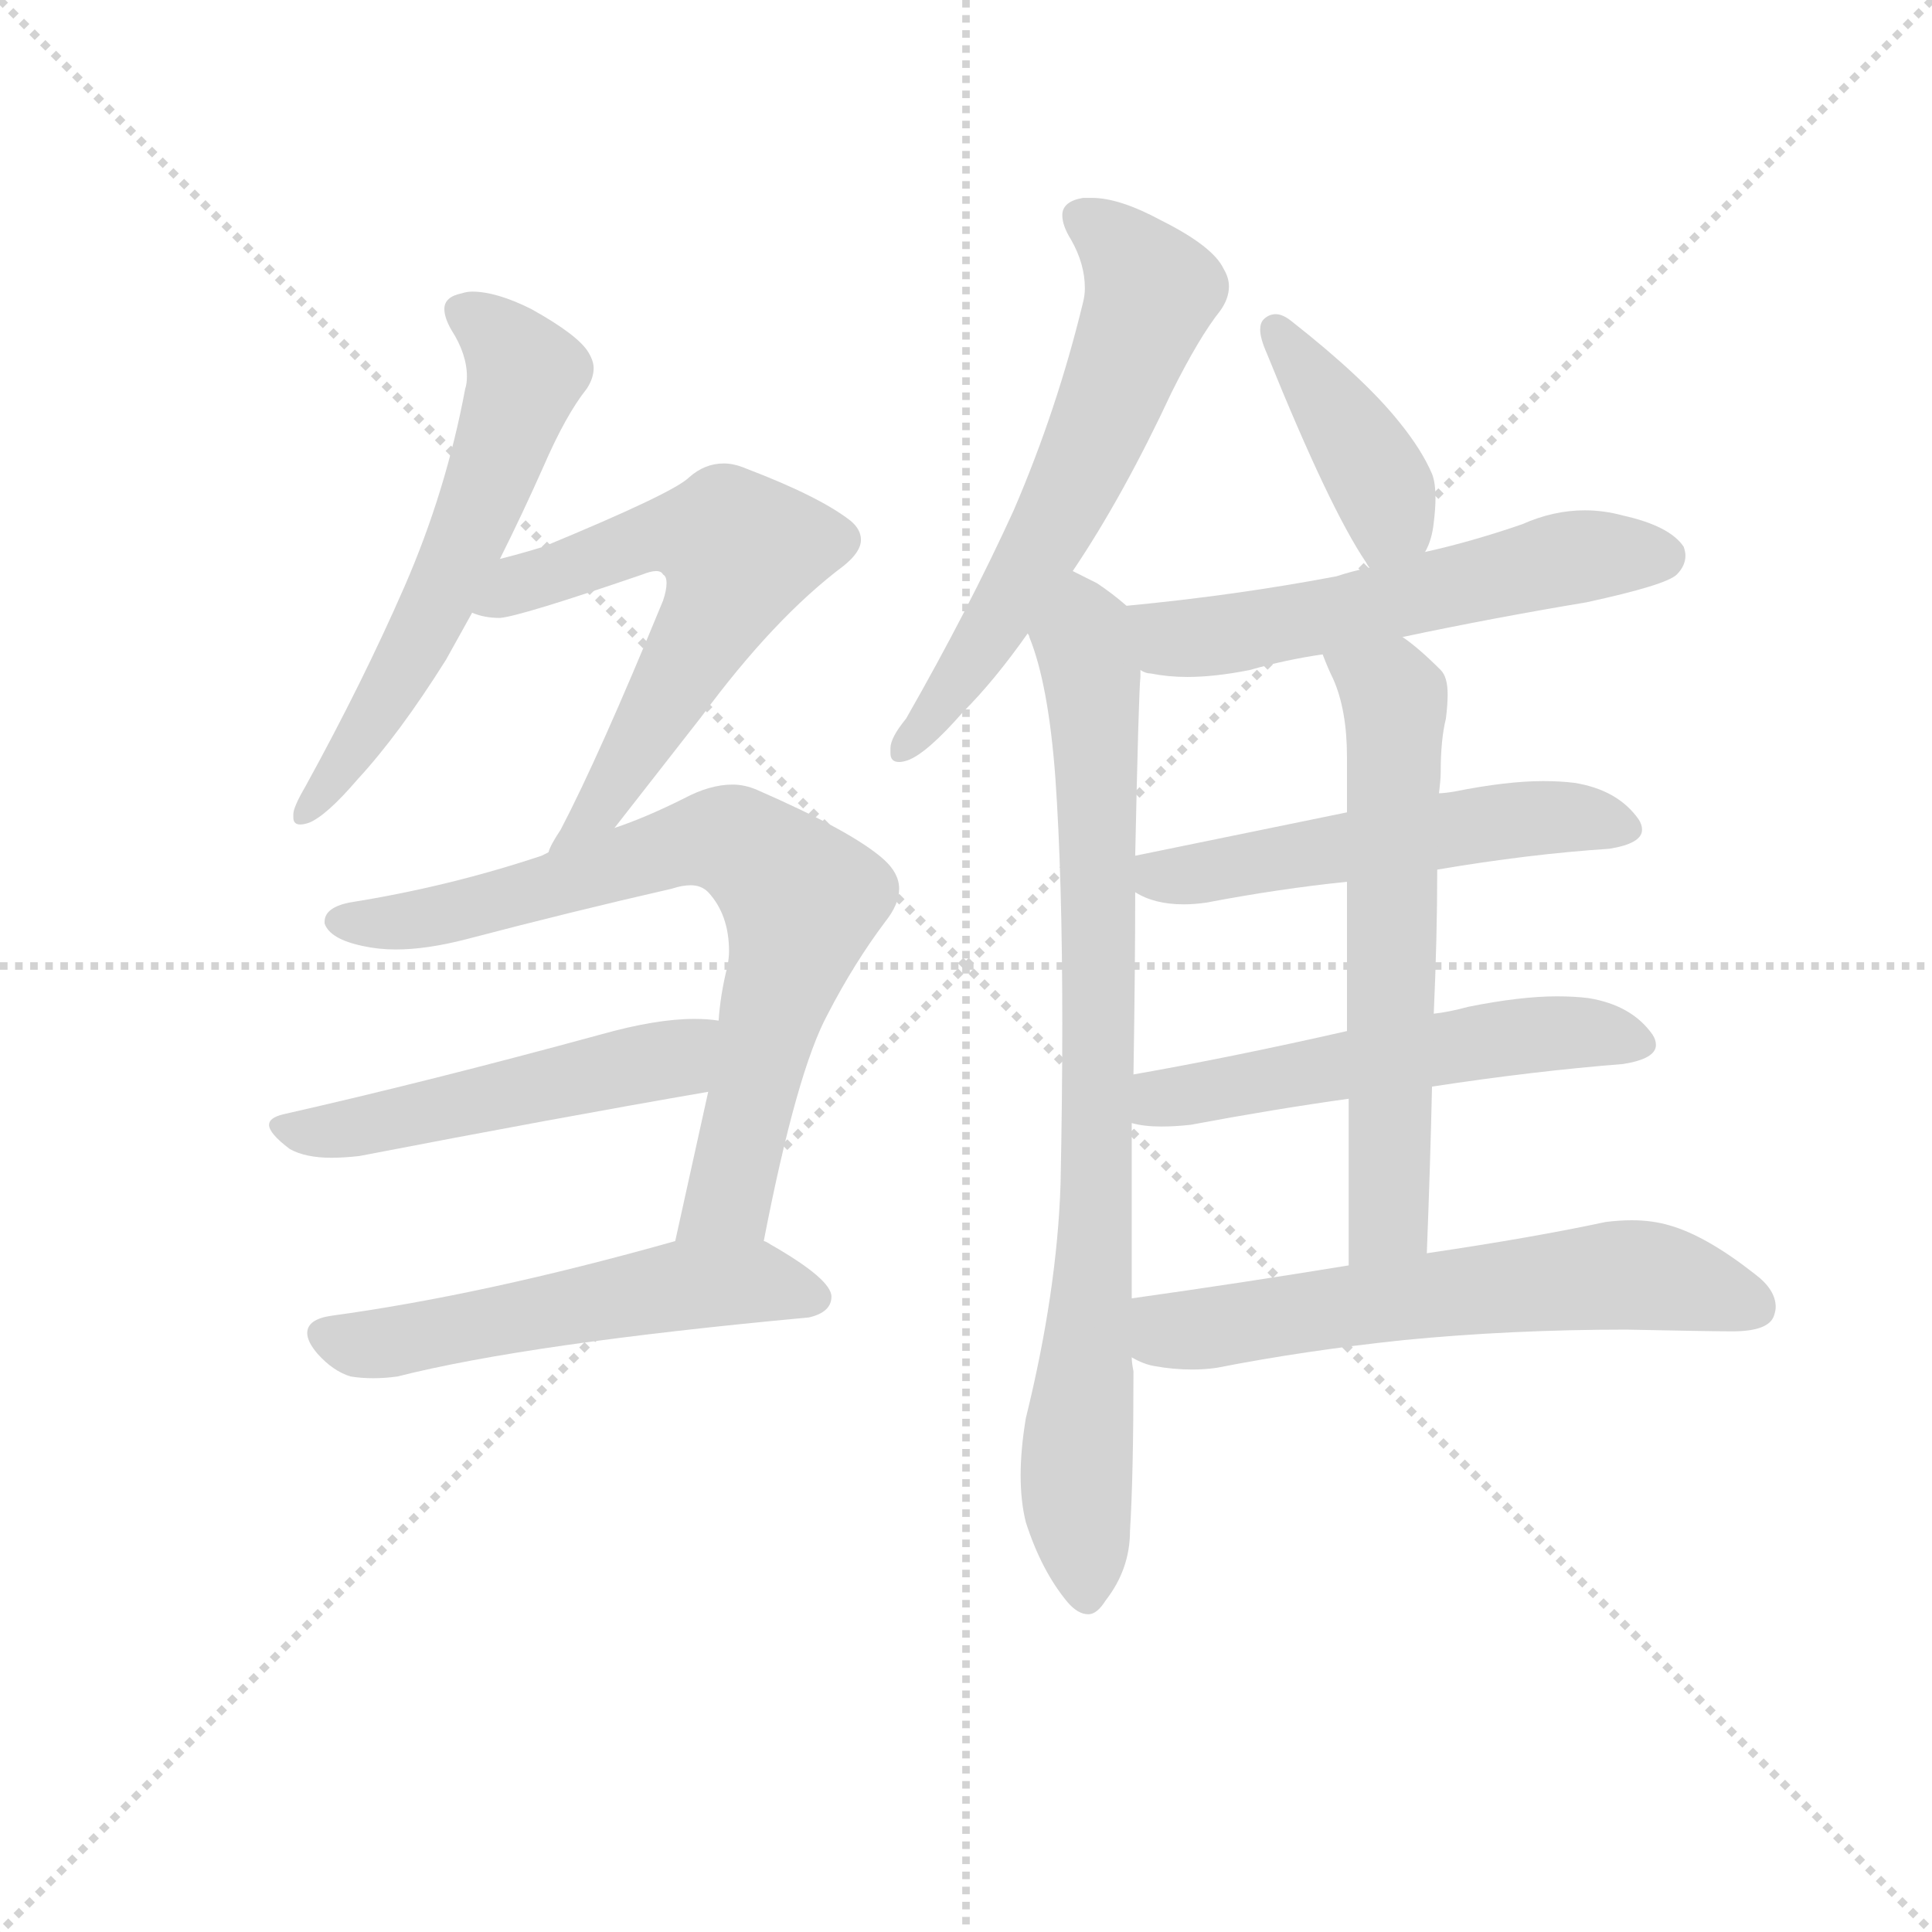 <svg version="1.1" viewBox="0 0 1024 1024" xmlns="http://www.w3.org/2000/svg">
  <g stroke="lightgray" stroke-dasharray="1,1" stroke-width="1" transform="scale(4, 4)">
    <line x1="0" y1="0" x2="256" y2="256"></line>
    <line x1="256" y1="0" x2="0" y2="256"></line>
    <line x1="128" y1="0" x2="128" y2="256"></line>
    <line x1="0" y1="128" x2="256" y2="128"></line>
  </g>
  <g transform="scale(0.92, -0.92) translate(60, -830)">
    <style type="text/css">
      
        @keyframes keyframes0 {
          from {
            stroke: blue;
            stroke-dashoffset: 591;
            stroke-width: 128;
          }
          66% {
            animation-timing-function: step-end;
            stroke: blue;
            stroke-dashoffset: 0;
            stroke-width: 128;
          }
          to {
            stroke: black;
            stroke-width: 1024;
          }
        }
        #make-me-a-hanzi-animation-0 {
          animation: keyframes0 0.731s both;
          animation-delay: 0s;
          animation-timing-function: linear;
        }
      
        @keyframes keyframes1 {
          from {
            stroke: blue;
            stroke-dashoffset: 614;
            stroke-width: 128;
          }
          67% {
            animation-timing-function: step-end;
            stroke: blue;
            stroke-dashoffset: 0;
            stroke-width: 128;
          }
          to {
            stroke: black;
            stroke-width: 1024;
          }
        }
        #make-me-a-hanzi-animation-1 {
          animation: keyframes1 0.75s both;
          animation-delay: 0.731s;
          animation-timing-function: linear;
        }
      
        @keyframes keyframes2 {
          from {
            stroke: blue;
            stroke-dashoffset: 750;
            stroke-width: 128;
          }
          71% {
            animation-timing-function: step-end;
            stroke: blue;
            stroke-dashoffset: 0;
            stroke-width: 128;
          }
          to {
            stroke: black;
            stroke-width: 1024;
          }
        }
        #make-me-a-hanzi-animation-2 {
          animation: keyframes2 0.86s both;
          animation-delay: 1.481s;
          animation-timing-function: linear;
        }
      
        @keyframes keyframes3 {
          from {
            stroke: blue;
            stroke-dashoffset: 511;
            stroke-width: 128;
          }
          62% {
            animation-timing-function: step-end;
            stroke: blue;
            stroke-dashoffset: 0;
            stroke-width: 128;
          }
          to {
            stroke: black;
            stroke-width: 1024;
          }
        }
        #make-me-a-hanzi-animation-3 {
          animation: keyframes3 0.666s both;
          animation-delay: 2.341s;
          animation-timing-function: linear;
        }
      
        @keyframes keyframes4 {
          from {
            stroke: blue;
            stroke-dashoffset: 542;
            stroke-width: 128;
          }
          64% {
            animation-timing-function: step-end;
            stroke: blue;
            stroke-dashoffset: 0;
            stroke-width: 128;
          }
          to {
            stroke: black;
            stroke-width: 1024;
          }
        }
        #make-me-a-hanzi-animation-4 {
          animation: keyframes4 0.691s both;
          animation-delay: 3.007s;
          animation-timing-function: linear;
        }
      
        @keyframes keyframes5 {
          from {
            stroke: blue;
            stroke-dashoffset: 617;
            stroke-width: 128;
          }
          67% {
            animation-timing-function: step-end;
            stroke: blue;
            stroke-dashoffset: 0;
            stroke-width: 128;
          }
          to {
            stroke: black;
            stroke-width: 1024;
          }
        }
        #make-me-a-hanzi-animation-5 {
          animation: keyframes5 0.752s both;
          animation-delay: 3.698s;
          animation-timing-function: linear;
        }
      
        @keyframes keyframes6 {
          from {
            stroke: blue;
            stroke-dashoffset: 835;
            stroke-width: 128;
          }
          73% {
            animation-timing-function: step-end;
            stroke: blue;
            stroke-dashoffset: 0;
            stroke-width: 128;
          }
          to {
            stroke: black;
            stroke-width: 1024;
          }
        }
        #make-me-a-hanzi-animation-6 {
          animation: keyframes6 0.93s both;
          animation-delay: 4.45s;
          animation-timing-function: linear;
        }
      
        @keyframes keyframes7 {
          from {
            stroke: blue;
            stroke-dashoffset: 410;
            stroke-width: 128;
          }
          57% {
            animation-timing-function: step-end;
            stroke: blue;
            stroke-dashoffset: 0;
            stroke-width: 128;
          }
          to {
            stroke: black;
            stroke-width: 1024;
          }
        }
        #make-me-a-hanzi-animation-7 {
          animation: keyframes7 0.584s both;
          animation-delay: 5.38s;
          animation-timing-function: linear;
        }
      
        @keyframes keyframes8 {
          from {
            stroke: blue;
            stroke-dashoffset: 566;
            stroke-width: 128;
          }
          65% {
            animation-timing-function: step-end;
            stroke: blue;
            stroke-dashoffset: 0;
            stroke-width: 128;
          }
          to {
            stroke: black;
            stroke-width: 1024;
          }
        }
        #make-me-a-hanzi-animation-8 {
          animation: keyframes8 0.711s both;
          animation-delay: 5.963s;
          animation-timing-function: linear;
        }
      
        @keyframes keyframes9 {
          from {
            stroke: blue;
            stroke-dashoffset: 537;
            stroke-width: 128;
          }
          64% {
            animation-timing-function: step-end;
            stroke: blue;
            stroke-dashoffset: 0;
            stroke-width: 128;
          }
          to {
            stroke: black;
            stroke-width: 1024;
          }
        }
        #make-me-a-hanzi-animation-9 {
          animation: keyframes9 0.687s both;
          animation-delay: 6.674s;
          animation-timing-function: linear;
        }
      
        @keyframes keyframes10 {
          from {
            stroke: blue;
            stroke-dashoffset: 551;
            stroke-width: 128;
          }
          64% {
            animation-timing-function: step-end;
            stroke: blue;
            stroke-dashoffset: 0;
            stroke-width: 128;
          }
          to {
            stroke: black;
            stroke-width: 1024;
          }
        }
        #make-me-a-hanzi-animation-10 {
          animation: keyframes10 0.698s both;
          animation-delay: 7.361s;
          animation-timing-function: linear;
        }
      
        @keyframes keyframes11 {
          from {
            stroke: blue;
            stroke-dashoffset: 620;
            stroke-width: 128;
          }
          67% {
            animation-timing-function: step-end;
            stroke: blue;
            stroke-dashoffset: 0;
            stroke-width: 128;
          }
          to {
            stroke: black;
            stroke-width: 1024;
          }
        }
        #make-me-a-hanzi-animation-11 {
          animation: keyframes11 0.755s both;
          animation-delay: 8.059s;
          animation-timing-function: linear;
        }
      
        @keyframes keyframes12 {
          from {
            stroke: blue;
            stroke-dashoffset: 615;
            stroke-width: 128;
          }
          67% {
            animation-timing-function: step-end;
            stroke: blue;
            stroke-dashoffset: 0;
            stroke-width: 128;
          }
          to {
            stroke: black;
            stroke-width: 1024;
          }
        }
        #make-me-a-hanzi-animation-12 {
          animation: keyframes12 0.75s both;
          animation-delay: 8.814s;
          animation-timing-function: linear;
        }
      
    </style>
    
      <path d="M 228 508 Q 241 534 253 561 Q 266 591 278 606 Q 282 612 282 618 Q 282 622 279 627 Q 273 637 246 652 Q 226 662 212 662 Q 209 662 206 661 Q 196 659 196 652 Q 196 647 200 640 Q 209 626 209 613 Q 209 609 208 606 Q 197 547 173 492 Q 149 437 116 377 Q 109 365 109 361 L 109 359 Q 109 355 113 355 Q 115 355 118 356 Q 128 360 146 381 Q 170 407 197 450 L 212 477 L 228 508 Z" fill="lightgray"></path>
    
      <path d="M 294 353 L 344 417 Q 386 474 426 504 Q 436 512 436 519 Q 436 525 430 530 Q 412 544 370 560 Q 363 563 357 563 Q 346 563 337 555 Q 328 546 253 515 Q 240 511 228 508 C 199 500 183 484 212 477 Q 219 474 228 474 Q 240 475 310 499 Q 315 501 318 501 Q 321 501 322 499 Q 324 498 324 494 Q 324 490 322 484 Q 285 394 263 352 Q 257 343 256 339 C 242 312 276 329 294 353 Z" fill="lightgray"></path>
    
      <path d="M 348 201 L 329 115 C 323 86 374 86 380 115 Q 399 213 417 246 Q 432 275 450 299 Q 458 309 458 318 Q 458 327 449 335 Q 431 351 376 375 Q 369 378 362 378 Q 349 378 334 370 Q 312 359 294 353 L 256 339 L 252 337 Q 198 319 141 310 Q 127 307 127 299 L 127 298 Q 130 289 149 285 Q 158 283 168 283 Q 186 283 209 289 Q 270 305 327 318 Q 333 320 338 320 Q 344 320 348 316 Q 360 303 360 282 Q 360 278 359 273 Q 355 257 354 242 L 348 201 Z" fill="lightgray"></path>
    
      <path d="M 354 242 Q 348 243 340 243 Q 318 243 286 234 Q 187 207 103 188 Q 95 186 95 182 Q 95 177 107 168 Q 116 163 131 163 Q 138 163 147 164 Q 261 186 348 201 C 378 206 384 239 354 242 Z" fill="lightgray"></path>
    
      <path d="M 329 115 Q 219 84 131 72 Q 117 70 117 62 Q 117 57 123 50 Q 132 40 142 37 Q 148 36 155 36 Q 162 36 169 37 Q 244 56 406 71 Q 419 74 419 83 Q 419 93 384 113 Q 381 115 380 115 C 363 124 358 123 329 115 Z" fill="lightgray"></path>
    
      <path d="M 558 501 Q 587 544 615 604 Q 631 636 643 651 Q 648 658 648 665 Q 648 670 645 675 Q 639 688 609 703 Q 585 716 569 716 L 564 716 Q 552 714 552 706 Q 552 700 557 692 Q 565 678 565 664 Q 565 660 564 656 Q 549 594 524 536 Q 498 479 462 416 Q 453 405 453 399 L 453 396 Q 453 391 458 391 Q 460 391 463 392 Q 474 396 495 420 Q 513 438 532 465 L 558 501 Z" fill="lightgray"></path>
    
      <path d="M 551 148 Q 549 86 531 13 Q 528 -5 528 -20 Q 528 -35 531 -47 Q 540 -75 555 -93 Q 561 -100 567 -100 Q 572 -100 577 -92 Q 591 -74 591 -52 Q 593 -20 593 40 Q 592 45 592 48 L 592 82 L 592 183 L 593 211 Q 594 273 594 316 L 594 337 Q 596 431 597 440 L 597 444 C 598 474 598 474 589 481 Q 581 488 572 494 L 558 501 C 532 515 522 493 532 465 Q 533 464 533 463 Q 544 436 548 382 Q 552 325 552 240 Q 552 197 551 148 Z" fill="lightgray"></path>
    
      <path d="M 761 512 Q 765 519 766 529 Q 767 537 767 543 Q 767 552 765 557 Q 759 571 746 587 Q 726 612 684 645 Q 679 649 675 649 Q 671 649 668 646 Q 666 644 666 640 Q 666 635 670 626 Q 706 537 727 506 Q 728 504 729 503 C 745 478 748 485 761 512 Z" fill="lightgray"></path>
    
      <path d="M 748 463 Q 800 474 854 483 Q 900 493 906 499 Q 911 504 911 510 Q 911 512 910 515 Q 902 527 875 533 Q 864 536 853 536 Q 835 536 817 528 Q 788 518 761 512 L 729 503 Q 719 501 710 498 Q 652 487 589 481 C 559 478 568 452 597 444 Q 600 442 603 442 Q 613 440 624 440 Q 640 440 660 444 Q 681 450 702 453 L 748 463 Z" fill="lightgray"></path>
    
      <path d="M 768 329 Q 821 338 867 341 Q 886 344 886 352 Q 886 355 884 358 Q 872 375 847 379 Q 839 380 829 380 Q 808 380 778 374 Q 772 373 769 373 L 716 362 L 594 337 C 565 331 567 329 594 316 Q 605 309 622 309 Q 628 309 635 310 Q 677 318 716 322 L 768 329 Z" fill="lightgray"></path>
    
      <path d="M 765 204 Q 824 213 875 217 Q 894 220 894 228 Q 894 231 892 234 Q 880 251 855 255 Q 847 256 837 256 Q 816 256 786 250 Q 775 247 766 246 L 716 236 Q 650 221 593 211 C 563 206 562 188 592 183 Q 599 181 609 181 Q 617 181 626 182 Q 674 191 717 197 L 765 204 Z" fill="lightgray"></path>
    
      <path d="M 762 108 Q 764 159 765 204 L 766 246 Q 768 290 768 329 L 769 373 Q 770 381 770 385 Q 770 404 773 416 Q 774 424 774 430 Q 774 440 770 444 Q 757 457 748 463 C 724 481 691 481 702 453 Q 705 445 708 439 Q 716 421 716 394 L 716 362 L 716 322 L 716 236 L 717 197 L 717 101 C 717 71 761 78 762 108 Z" fill="lightgray"></path>
    
      <path d="M 592 48 Q 599 44 605 43 Q 616 41 627 41 Q 634 41 641 42 Q 692 52 749 58 Q 811 64 877 64 Q 926 63 938 63 Q 959 63 962 72 Q 963 75 963 77 Q 963 87 951 96 Q 923 118 902 124 Q 892 127 880 127 Q 873 127 865 126 Q 823 117 762 108 L 717 101 Q 656 91 592 82 C 562 78 564 59 592 48 Z" fill="lightgray"></path>
    
    
      <clipPath id="make-me-a-hanzi-clip-0">
        <path d="M 228 508 Q 241 534 253 561 Q 266 591 278 606 Q 282 612 282 618 Q 282 622 279 627 Q 273 637 246 652 Q 226 662 212 662 Q 209 662 206 661 Q 196 659 196 652 Q 196 647 200 640 Q 209 626 209 613 Q 209 609 208 606 Q 197 547 173 492 Q 149 437 116 377 Q 109 365 109 361 L 109 359 Q 109 355 113 355 Q 115 355 118 356 Q 128 360 146 381 Q 170 407 197 450 L 212 477 L 228 508 Z"></path>
      </clipPath>
      <path clip-path="url(#make-me-a-hanzi-clip-0)" d="M 208 649 L 239 622 L 240 605 L 183 465 L 114 360" fill="none" id="make-me-a-hanzi-animation-0" stroke-dasharray="463 926" stroke-linecap="round"></path>
    
      <clipPath id="make-me-a-hanzi-clip-1">
        <path d="M 294 353 L 344 417 Q 386 474 426 504 Q 436 512 436 519 Q 436 525 430 530 Q 412 544 370 560 Q 363 563 357 563 Q 346 563 337 555 Q 328 546 253 515 Q 240 511 228 508 C 199 500 183 484 212 477 Q 219 474 228 474 Q 240 475 310 499 Q 315 501 318 501 Q 321 501 322 499 Q 324 498 324 494 Q 324 490 322 484 Q 285 394 263 352 Q 257 343 256 339 C 242 312 276 329 294 353 Z"></path>
      </clipPath>
      <path clip-path="url(#make-me-a-hanzi-clip-1)" d="M 217 481 L 311 520 L 343 522 L 366 512 L 348 469 L 287 367 L 261 345" fill="none" id="make-me-a-hanzi-animation-1" stroke-dasharray="486 972" stroke-linecap="round"></path>
    
      <clipPath id="make-me-a-hanzi-clip-2">
        <path d="M 348 201 L 329 115 C 323 86 374 86 380 115 Q 399 213 417 246 Q 432 275 450 299 Q 458 309 458 318 Q 458 327 449 335 Q 431 351 376 375 Q 369 378 362 378 Q 349 378 334 370 Q 312 359 294 353 L 256 339 L 252 337 Q 198 319 141 310 Q 127 307 127 299 L 127 298 Q 130 289 149 285 Q 158 283 168 283 Q 186 283 209 289 Q 270 305 327 318 Q 333 320 338 320 Q 344 320 348 316 Q 360 303 360 282 Q 360 278 359 273 Q 355 257 354 242 L 348 201 Z"></path>
      </clipPath>
      <path clip-path="url(#make-me-a-hanzi-clip-2)" d="M 135 299 L 198 303 L 337 345 L 362 345 L 385 330 L 402 311 L 397 286 L 360 139 L 335 121" fill="none" id="make-me-a-hanzi-animation-2" stroke-dasharray="622 1244" stroke-linecap="round"></path>
    
      <clipPath id="make-me-a-hanzi-clip-3">
        <path d="M 354 242 Q 348 243 340 243 Q 318 243 286 234 Q 187 207 103 188 Q 95 186 95 182 Q 95 177 107 168 Q 116 163 131 163 Q 138 163 147 164 Q 261 186 348 201 C 378 206 384 239 354 242 Z"></path>
      </clipPath>
      <path clip-path="url(#make-me-a-hanzi-clip-3)" d="M 102 182 L 153 181 L 328 220 L 347 236" fill="none" id="make-me-a-hanzi-animation-3" stroke-dasharray="383 766" stroke-linecap="round"></path>
    
      <clipPath id="make-me-a-hanzi-clip-4">
        <path d="M 329 115 Q 219 84 131 72 Q 117 70 117 62 Q 117 57 123 50 Q 132 40 142 37 Q 148 36 155 36 Q 162 36 169 37 Q 244 56 406 71 Q 419 74 419 83 Q 419 93 384 113 Q 381 115 380 115 C 363 124 358 123 329 115 Z"></path>
      </clipPath>
      <path clip-path="url(#make-me-a-hanzi-clip-4)" d="M 128 60 L 161 56 L 327 89 L 384 91 L 409 83" fill="none" id="make-me-a-hanzi-animation-4" stroke-dasharray="414 828" stroke-linecap="round"></path>
    
      <clipPath id="make-me-a-hanzi-clip-5">
        <path d="M 558 501 Q 587 544 615 604 Q 631 636 643 651 Q 648 658 648 665 Q 648 670 645 675 Q 639 688 609 703 Q 585 716 569 716 L 564 716 Q 552 714 552 706 Q 552 700 557 692 Q 565 678 565 664 Q 565 660 564 656 Q 549 594 524 536 Q 498 479 462 416 Q 453 405 453 399 L 453 396 Q 453 391 458 391 Q 460 391 463 392 Q 474 396 495 420 Q 513 438 532 465 L 558 501 Z"></path>
      </clipPath>
      <path clip-path="url(#make-me-a-hanzi-clip-5)" d="M 565 703 L 590 683 L 604 662 L 555 542 L 481 420 L 459 397" fill="none" id="make-me-a-hanzi-animation-5" stroke-dasharray="489 978" stroke-linecap="round"></path>
    
      <clipPath id="make-me-a-hanzi-clip-6">
        <path d="M 551 148 Q 549 86 531 13 Q 528 -5 528 -20 Q 528 -35 531 -47 Q 540 -75 555 -93 Q 561 -100 567 -100 Q 572 -100 577 -92 Q 591 -74 591 -52 Q 593 -20 593 40 Q 592 45 592 48 L 592 82 L 592 183 L 593 211 Q 594 273 594 316 L 594 337 Q 596 431 597 440 L 597 444 C 598 474 598 474 589 481 Q 581 488 572 494 L 558 501 C 532 515 522 493 532 465 Q 533 464 533 463 Q 544 436 548 382 Q 552 325 552 240 Q 552 197 551 148 Z"></path>
      </clipPath>
      <path clip-path="url(#make-me-a-hanzi-clip-6)" d="M 561 490 L 573 373 L 572 133 L 560 -25 L 566 -88" fill="none" id="make-me-a-hanzi-animation-6" stroke-dasharray="707 1414" stroke-linecap="round"></path>
    
      <clipPath id="make-me-a-hanzi-clip-7">
        <path d="M 761 512 Q 765 519 766 529 Q 767 537 767 543 Q 767 552 765 557 Q 759 571 746 587 Q 726 612 684 645 Q 679 649 675 649 Q 671 649 668 646 Q 666 644 666 640 Q 666 635 670 626 Q 706 537 727 506 Q 728 504 729 503 C 745 478 748 485 761 512 Z"></path>
      </clipPath>
      <path clip-path="url(#make-me-a-hanzi-clip-7)" d="M 675 641 L 738 546 L 741 533 L 733 508" fill="none" id="make-me-a-hanzi-animation-7" stroke-dasharray="282 564" stroke-linecap="round"></path>
    
      <clipPath id="make-me-a-hanzi-clip-8">
        <path d="M 748 463 Q 800 474 854 483 Q 900 493 906 499 Q 911 504 911 510 Q 911 512 910 515 Q 902 527 875 533 Q 864 536 853 536 Q 835 536 817 528 Q 788 518 761 512 L 729 503 Q 719 501 710 498 Q 652 487 589 481 C 559 478 568 452 597 444 Q 600 442 603 442 Q 613 440 624 440 Q 640 440 660 444 Q 681 450 702 453 L 748 463 Z"></path>
      </clipPath>
      <path clip-path="url(#make-me-a-hanzi-clip-8)" d="M 597 476 L 615 463 L 639 463 L 841 508 L 898 510" fill="none" id="make-me-a-hanzi-animation-8" stroke-dasharray="438 876" stroke-linecap="round"></path>
    
      <clipPath id="make-me-a-hanzi-clip-9">
        <path d="M 768 329 Q 821 338 867 341 Q 886 344 886 352 Q 886 355 884 358 Q 872 375 847 379 Q 839 380 829 380 Q 808 380 778 374 Q 772 373 769 373 L 716 362 L 594 337 C 565 331 567 329 594 316 Q 605 309 622 309 Q 628 309 635 310 Q 677 318 716 322 L 768 329 Z"></path>
      </clipPath>
      <path clip-path="url(#make-me-a-hanzi-clip-9)" d="M 603 332 L 609 325 L 627 326 L 824 359 L 878 353" fill="none" id="make-me-a-hanzi-animation-9" stroke-dasharray="409 818" stroke-linecap="round"></path>
    
      <clipPath id="make-me-a-hanzi-clip-10">
        <path d="M 765 204 Q 824 213 875 217 Q 894 220 894 228 Q 894 231 892 234 Q 880 251 855 255 Q 847 256 837 256 Q 816 256 786 250 Q 775 247 766 246 L 716 236 Q 650 221 593 211 C 563 206 562 188 592 183 Q 599 181 609 181 Q 617 181 626 182 Q 674 191 717 197 L 765 204 Z"></path>
      </clipPath>
      <path clip-path="url(#make-me-a-hanzi-clip-10)" d="M 597 190 L 613 198 L 810 233 L 858 235 L 886 229" fill="none" id="make-me-a-hanzi-animation-10" stroke-dasharray="423 846" stroke-linecap="round"></path>
    
      <clipPath id="make-me-a-hanzi-clip-11">
        <path d="M 762 108 Q 764 159 765 204 L 766 246 Q 768 290 768 329 L 769 373 Q 770 381 770 385 Q 770 404 773 416 Q 774 424 774 430 Q 774 440 770 444 Q 757 457 748 463 C 724 481 691 481 702 453 Q 705 445 708 439 Q 716 421 716 394 L 716 362 L 716 322 L 716 236 L 717 197 L 717 101 C 717 71 761 78 762 108 Z"></path>
      </clipPath>
      <path clip-path="url(#make-me-a-hanzi-clip-11)" d="M 711 449 L 741 432 L 744 414 L 740 128 L 724 108" fill="none" id="make-me-a-hanzi-animation-11" stroke-dasharray="492 984" stroke-linecap="round"></path>
    
      <clipPath id="make-me-a-hanzi-clip-12">
        <path d="M 592 48 Q 599 44 605 43 Q 616 41 627 41 Q 634 41 641 42 Q 692 52 749 58 Q 811 64 877 64 Q 926 63 938 63 Q 959 63 962 72 Q 963 75 963 77 Q 963 87 951 96 Q 923 118 902 124 Q 892 127 880 127 Q 873 127 865 126 Q 823 117 762 108 L 717 101 Q 656 91 592 82 C 562 78 564 59 592 48 Z"></path>
      </clipPath>
      <path clip-path="url(#make-me-a-hanzi-clip-12)" d="M 601 76 L 611 65 L 632 64 L 875 96 L 951 77" fill="none" id="make-me-a-hanzi-animation-12" stroke-dasharray="487 974" stroke-linecap="round"></path>
    
  </g>
</svg>